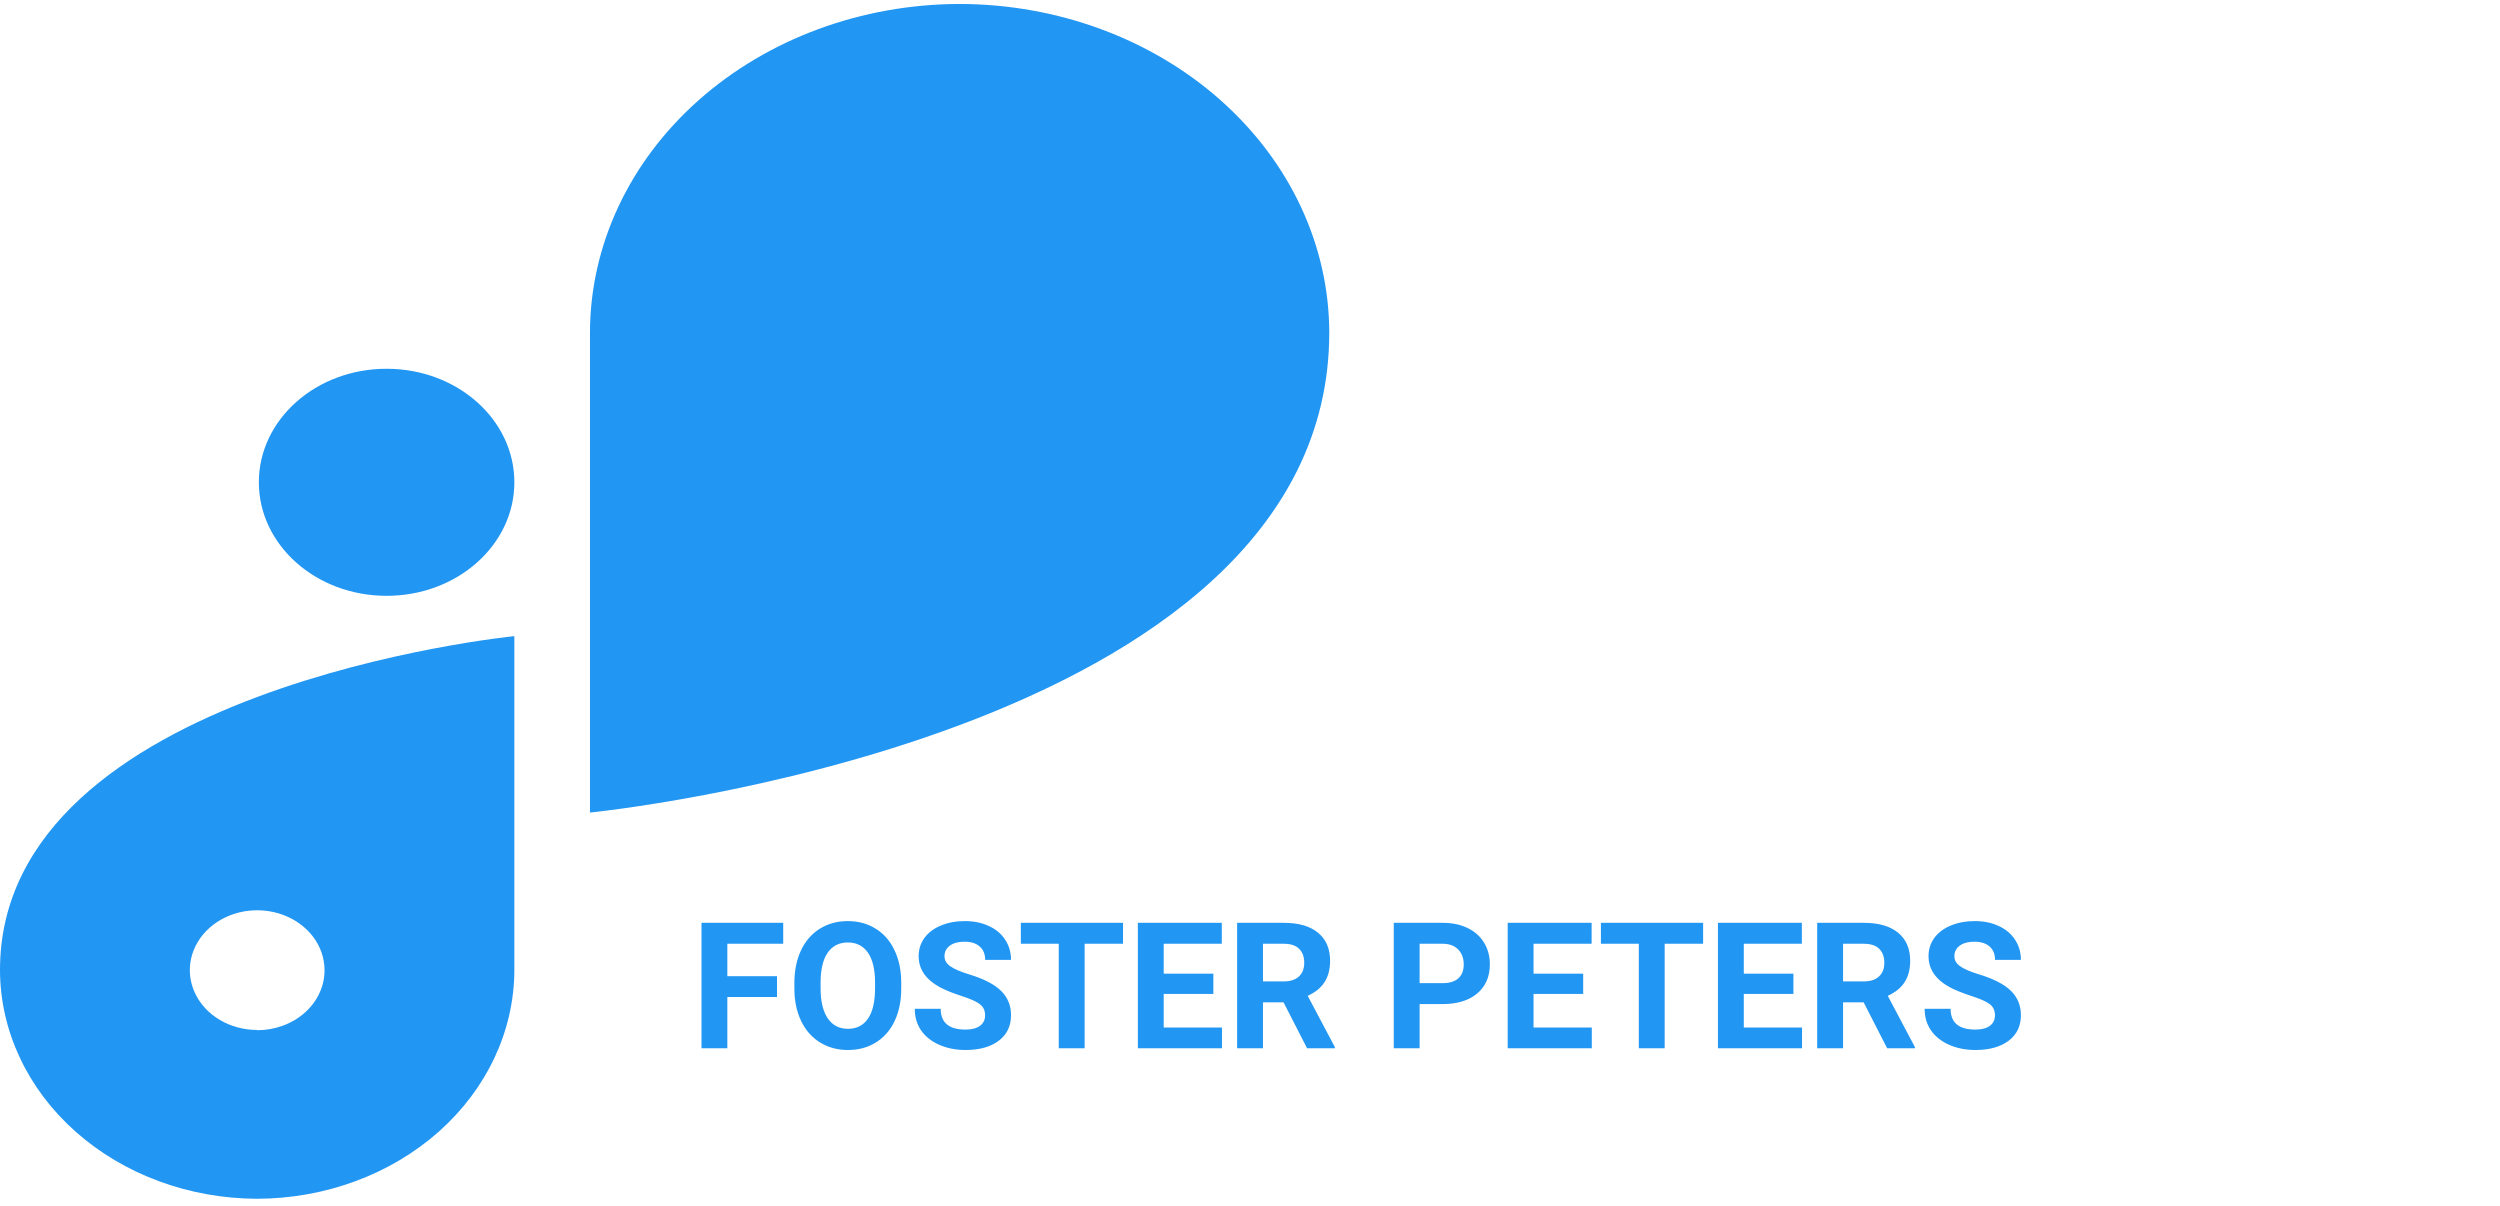 <svg width="85" height="41" viewBox="0 0 85 41" fill="none" xmlns="http://www.w3.org/2000/svg">
<path d="M13.146 12.538H13.143C10.745 12.538 8.801 14.265 8.801 16.396V16.399C8.801 18.53 10.745 20.258 13.143 20.258H13.146C15.544 20.258 17.488 18.53 17.488 16.399V16.396C17.488 14.265 15.544 12.538 13.146 12.538Z" fill="#2196F3"/>
<path d="M45.195 11.304C45.188 8.344 43.862 5.507 41.507 3.414C39.153 1.32 35.96 0.141 32.63 0.135V0.135C29.298 0.14 26.105 1.319 23.748 3.412C21.392 5.505 20.066 8.343 20.059 11.304V27.627C20.059 27.627 45.192 25.139 45.195 11.307V11.304Z" fill="#2196F3"/>
<path d="M0 32.984C0.006 35.044 0.929 37.018 2.568 38.474C4.206 39.931 6.427 40.752 8.744 40.758C11.061 40.752 13.281 39.931 14.92 38.475C16.558 37.019 17.482 35.046 17.488 32.987V21.629C17.488 21.629 0 23.361 0 32.984ZM8.744 35.019C8.291 35.019 7.849 34.9 7.472 34.676C7.095 34.453 6.802 34.135 6.629 33.763C6.455 33.391 6.41 32.982 6.498 32.587C6.587 32.193 6.805 31.83 7.125 31.545C7.445 31.261 7.853 31.067 8.297 30.988C8.742 30.91 9.202 30.95 9.62 31.104C10.039 31.258 10.396 31.519 10.648 31.854C10.9 32.188 11.034 32.582 11.034 32.984C11.035 33.252 10.977 33.518 10.862 33.765C10.748 34.013 10.579 34.238 10.366 34.428C10.154 34.618 9.901 34.769 9.622 34.871C9.344 34.974 9.046 35.027 8.744 35.027V35.019Z" fill="#2196F3"/>
<path d="M26.418 33.899H24.73V35.642H23.851V31.376H26.629V32.088H24.73V33.19H26.418V33.899ZM30.642 33.606C30.642 34.026 30.568 34.394 30.42 34.71C30.271 35.026 30.058 35.271 29.781 35.443C29.506 35.614 29.189 35.7 28.832 35.7C28.478 35.7 28.163 35.615 27.885 35.445C27.608 35.276 27.393 35.033 27.241 34.719C27.089 34.403 27.011 34.039 27.009 33.629V33.418C27.009 32.998 27.085 32.629 27.235 32.311C27.387 31.99 27.601 31.745 27.877 31.575C28.154 31.403 28.47 31.317 28.826 31.317C29.181 31.317 29.497 31.403 29.772 31.575C30.049 31.745 30.263 31.99 30.414 32.311C30.566 32.629 30.642 32.997 30.642 33.415V33.606ZM29.752 33.412C29.752 32.965 29.672 32.625 29.511 32.393C29.351 32.16 29.123 32.044 28.826 32.044C28.531 32.044 28.303 32.159 28.143 32.39C27.983 32.618 27.902 32.954 27.9 33.398V33.606C27.9 34.041 27.98 34.379 28.14 34.619C28.3 34.859 28.531 34.98 28.832 34.98C29.127 34.98 29.353 34.864 29.511 34.634C29.67 34.401 29.75 34.064 29.752 33.62V33.412ZM33.493 34.523C33.493 34.357 33.434 34.23 33.317 34.142C33.2 34.052 32.989 33.958 32.684 33.861C32.38 33.761 32.138 33.663 31.961 33.568C31.476 33.306 31.234 32.953 31.234 32.51C31.234 32.279 31.299 32.074 31.427 31.895C31.558 31.713 31.745 31.571 31.987 31.47C32.231 31.368 32.505 31.317 32.807 31.317C33.112 31.317 33.383 31.373 33.622 31.485C33.86 31.594 34.045 31.749 34.175 31.95C34.308 32.151 34.375 32.38 34.375 32.636H33.496C33.496 32.441 33.434 32.289 33.311 32.182C33.188 32.072 33.015 32.018 32.793 32.018C32.578 32.018 32.411 32.064 32.292 32.155C32.172 32.245 32.113 32.364 32.113 32.513C32.113 32.651 32.182 32.768 32.321 32.861C32.462 32.955 32.668 33.043 32.939 33.125C33.439 33.276 33.803 33.462 34.032 33.685C34.26 33.907 34.375 34.185 34.375 34.517C34.375 34.886 34.235 35.176 33.956 35.387C33.676 35.596 33.3 35.7 32.828 35.7C32.5 35.7 32.201 35.641 31.931 35.522C31.662 35.401 31.456 35.236 31.313 35.026C31.172 34.818 31.102 34.575 31.102 34.3H31.984C31.984 34.771 32.265 35.006 32.828 35.006C33.037 35.006 33.2 34.964 33.317 34.88C33.434 34.794 33.493 34.675 33.493 34.523ZM38.183 32.088H36.877V35.642H35.998V32.088H34.709V31.376H38.183V32.088ZM41.254 33.793H39.566V34.936H41.547V35.642H38.687V31.376H41.541V32.088H39.566V33.105H41.254V33.793ZM43.641 34.08H42.941V35.642H42.062V31.376H43.647C44.151 31.376 44.54 31.488 44.813 31.713C45.087 31.938 45.223 32.255 45.223 32.665C45.223 32.956 45.16 33.199 45.033 33.395C44.908 33.588 44.718 33.742 44.462 33.858L45.385 35.601V35.642H44.441L43.641 34.08ZM42.941 33.368H43.65C43.871 33.368 44.042 33.313 44.163 33.201C44.284 33.088 44.344 32.933 44.344 32.736C44.344 32.534 44.287 32.376 44.172 32.261C44.058 32.146 43.883 32.088 43.647 32.088H42.941V33.368ZM48.267 34.139V35.642H47.388V31.376H49.052C49.373 31.376 49.654 31.435 49.896 31.552C50.14 31.669 50.328 31.836 50.459 32.053C50.59 32.268 50.655 32.513 50.655 32.788C50.655 33.206 50.511 33.536 50.224 33.778C49.939 34.019 49.544 34.139 49.038 34.139H48.267ZM48.267 33.427H49.052C49.285 33.427 49.462 33.372 49.583 33.263C49.706 33.153 49.767 32.997 49.767 32.794C49.767 32.585 49.706 32.416 49.583 32.287C49.46 32.158 49.29 32.092 49.073 32.088H48.267V33.427ZM53.828 33.793H52.14V34.936H54.121V35.642H51.261V31.376H54.115V32.088H52.14V33.105H53.828V33.793ZM57.906 32.088H56.599V35.642H55.72V32.088H54.431V31.376H57.906V32.088ZM60.976 33.793H59.289V34.936H61.269V35.642H58.41V31.376H61.263V32.088H59.289V33.105H60.976V33.793ZM63.364 34.08H62.664V35.642H61.785V31.376H63.37C63.874 31.376 64.262 31.488 64.536 31.713C64.809 31.938 64.946 32.255 64.946 32.665C64.946 32.956 64.882 33.199 64.756 33.395C64.631 33.588 64.44 33.742 64.184 33.858L65.107 35.601V35.642H64.164L63.364 34.08ZM62.664 33.368H63.373C63.593 33.368 63.764 33.313 63.885 33.201C64.007 33.088 64.067 32.933 64.067 32.736C64.067 32.534 64.01 32.376 63.894 32.261C63.781 32.146 63.606 32.088 63.37 32.088H62.664V33.368ZM67.829 34.523C67.829 34.357 67.77 34.23 67.653 34.142C67.536 34.052 67.325 33.958 67.02 33.861C66.716 33.761 66.474 33.663 66.297 33.568C65.812 33.306 65.57 32.953 65.57 32.51C65.57 32.279 65.635 32.074 65.763 31.895C65.894 31.713 66.081 31.571 66.323 31.47C66.567 31.368 66.841 31.317 67.143 31.317C67.448 31.317 67.719 31.373 67.958 31.485C68.196 31.594 68.381 31.749 68.511 31.95C68.644 32.151 68.711 32.38 68.711 32.636H67.832C67.832 32.441 67.77 32.289 67.647 32.182C67.524 32.072 67.351 32.018 67.129 32.018C66.914 32.018 66.747 32.064 66.628 32.155C66.508 32.245 66.449 32.364 66.449 32.513C66.449 32.651 66.518 32.768 66.657 32.861C66.797 32.955 67.004 33.043 67.275 33.125C67.775 33.276 68.139 33.462 68.368 33.685C68.596 33.907 68.711 34.185 68.711 34.517C68.711 34.886 68.571 35.176 68.292 35.387C68.012 35.596 67.636 35.7 67.164 35.7C66.836 35.7 66.537 35.641 66.267 35.522C65.998 35.401 65.792 35.236 65.649 35.026C65.508 34.818 65.438 34.575 65.438 34.3H66.32C66.32 34.771 66.601 35.006 67.164 35.006C67.373 35.006 67.536 34.964 67.653 34.88C67.77 34.794 67.829 34.675 67.829 34.523Z" fill="#2196F3"/>
</svg>
